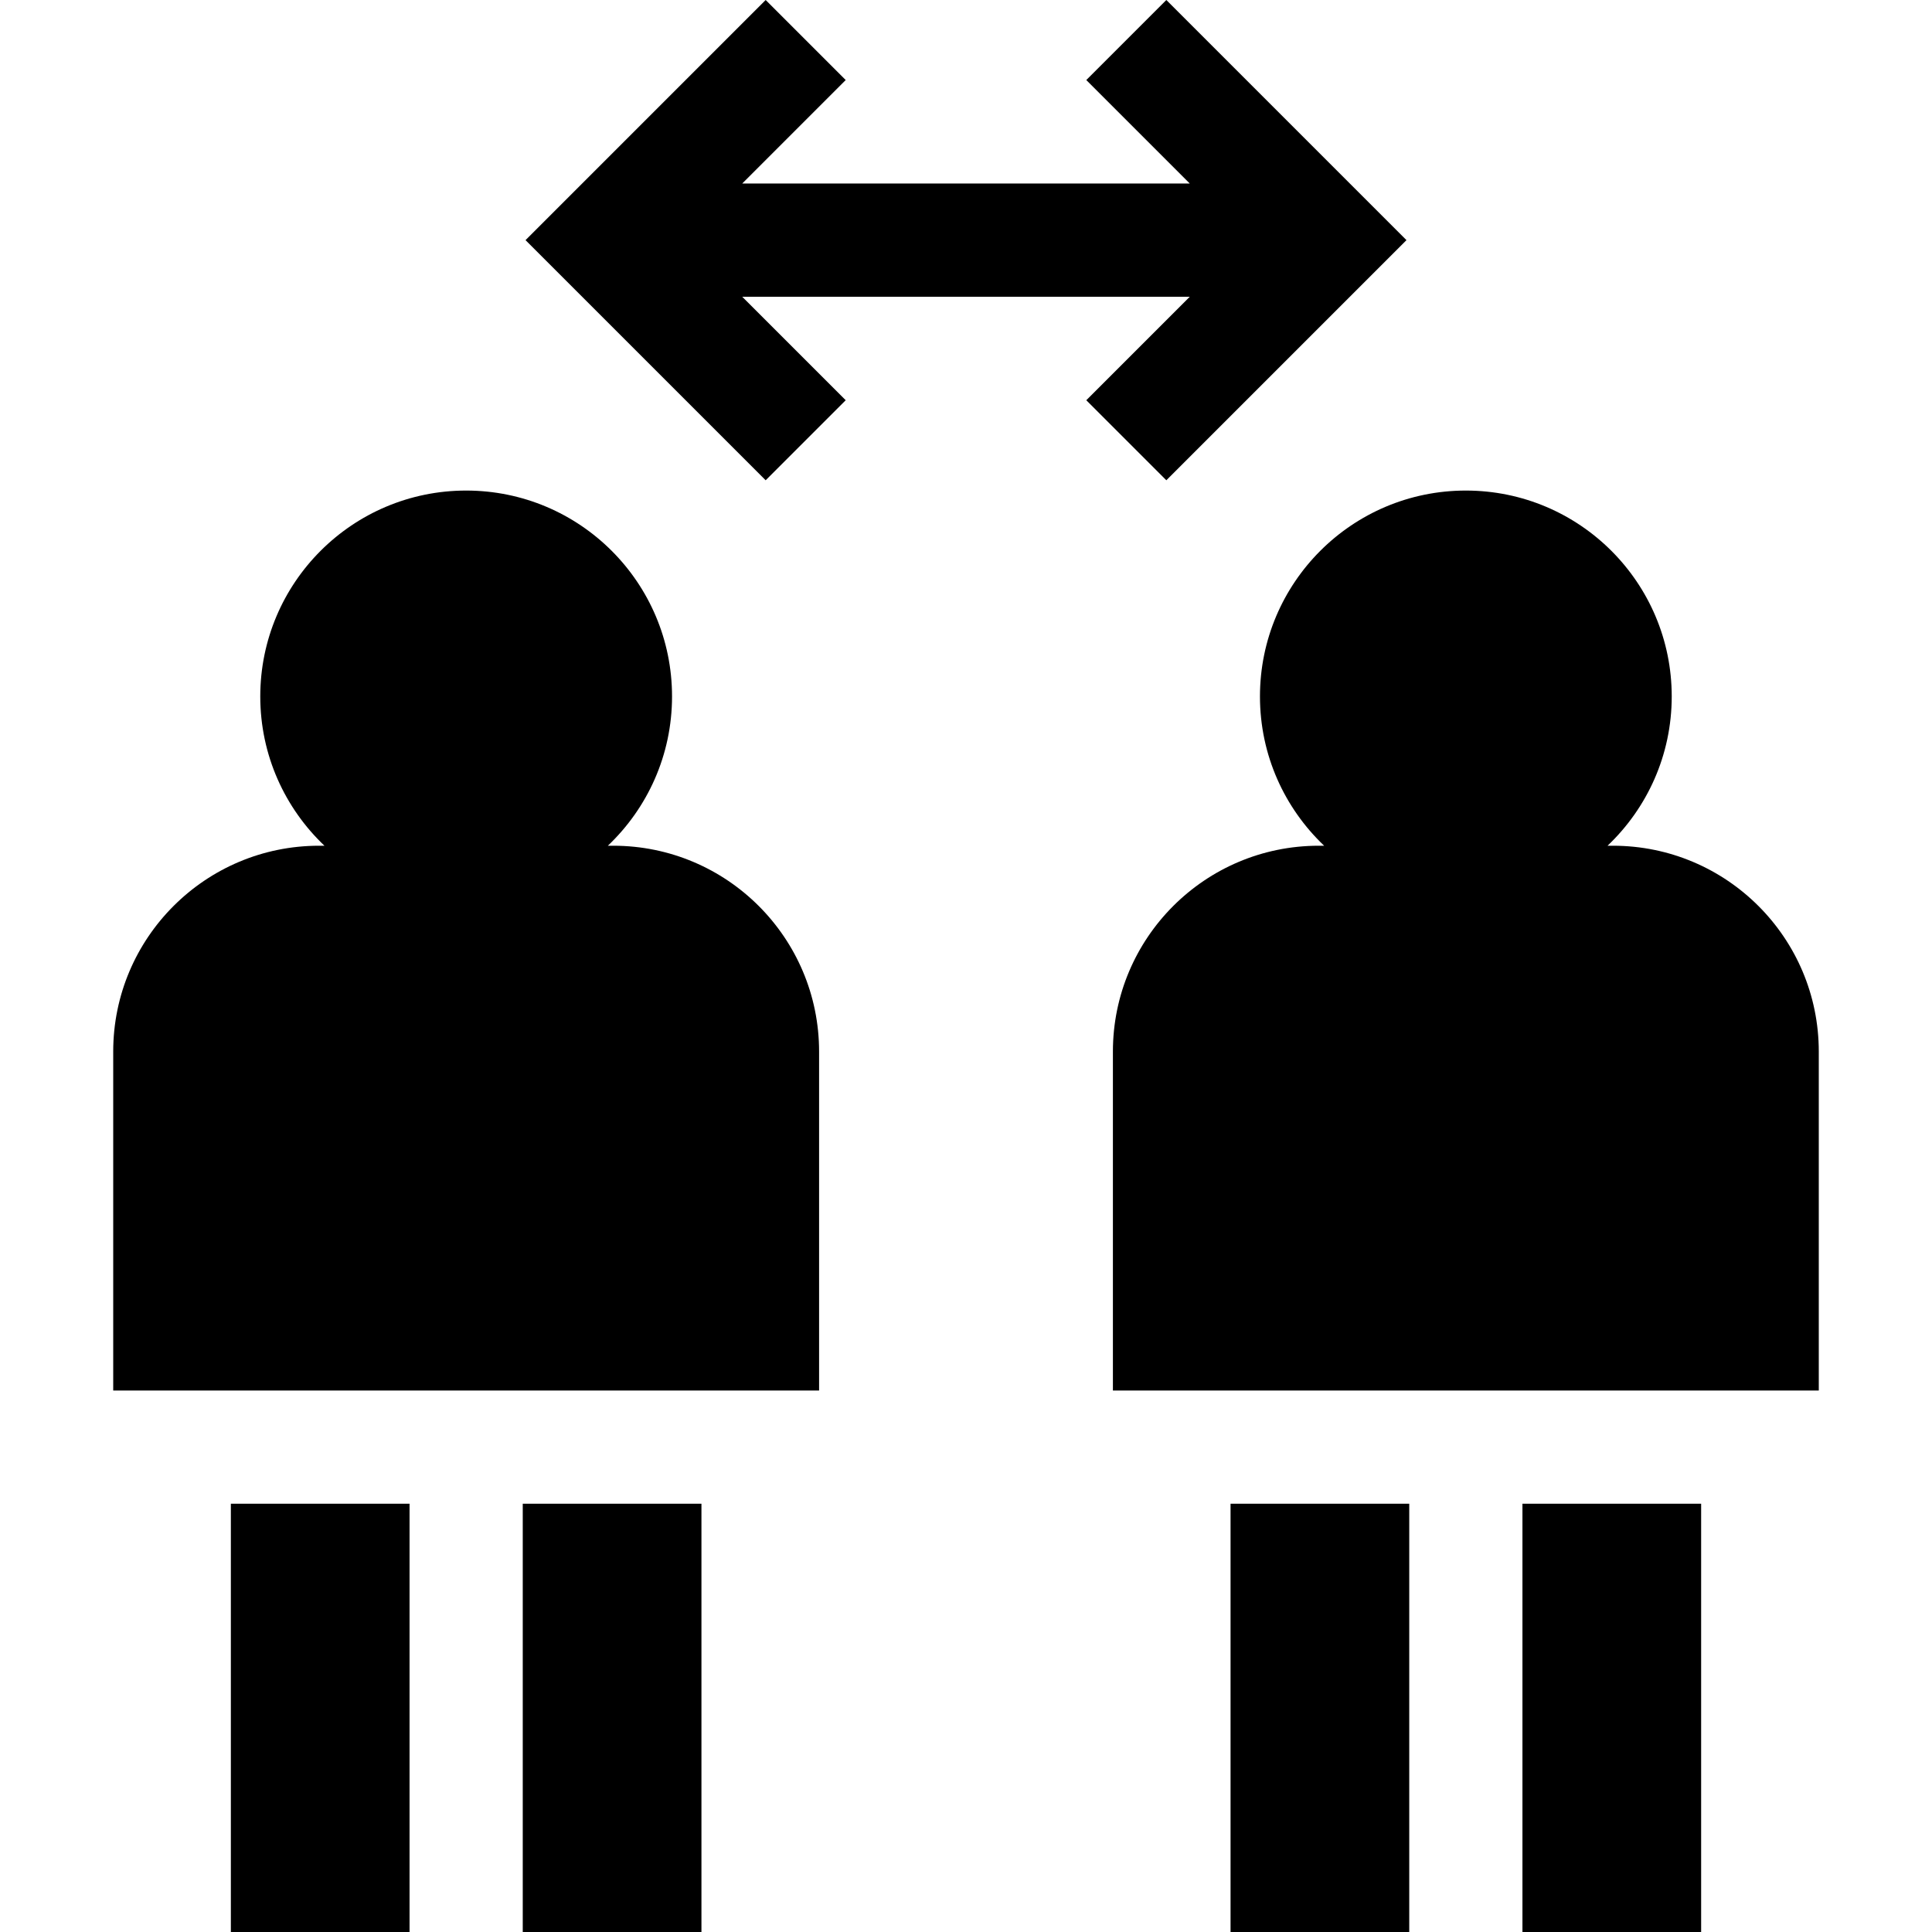 <svg id="Capa_1" enable-background="new 0 0 512.006 512.006" height="512" viewBox="0 0 512.006 512.006" width="512" xmlns="http://www.w3.org/2000/svg"><g><path d="m309.093 127.279 63.64-63.64-63.64-63.639-21.213 21.213 27.427 27.426h-118.607l27.426-27.426-21.213-21.213-63.639 63.639 63.639 63.64 21.213-21.213-27.427-27.427h118.608l-27.427 27.427z"/><path d="m61.181 398.506h47.356v113.5h-47.356z"/><path d="m138.537 398.506h47.356v113.5h-47.356z"/><path d="m162.51 224.129h-1.42c10.47-9.942 17.009-23.984 17.009-39.562 0-30.133-24.428-54.562-54.562-54.562s-54.562 24.428-54.562 54.562c0 15.578 6.539 29.62 17.009 39.562h-1.42c-30.133 0-54.561 24.428-54.561 54.561v89.815h187.068v-89.815c0-30.133-24.428-54.561-54.561-54.561z"/><path d="m326.113 398.506h47.356v113.5h-47.356z"/><path d="m403.469 398.506h47.356v113.5h-47.356z"/><path d="m427.442 224.129h-1.42c10.47-9.942 17.009-23.984 17.009-39.562 0-30.133-24.428-54.562-54.562-54.562-30.133 0-54.562 24.428-54.562 54.562 0 15.578 6.539 29.62 17.009 39.562h-1.42c-30.133 0-54.561 24.428-54.561 54.561v89.815h187.068v-89.815c0-30.133-24.428-54.561-54.561-54.561z"/></g></svg>